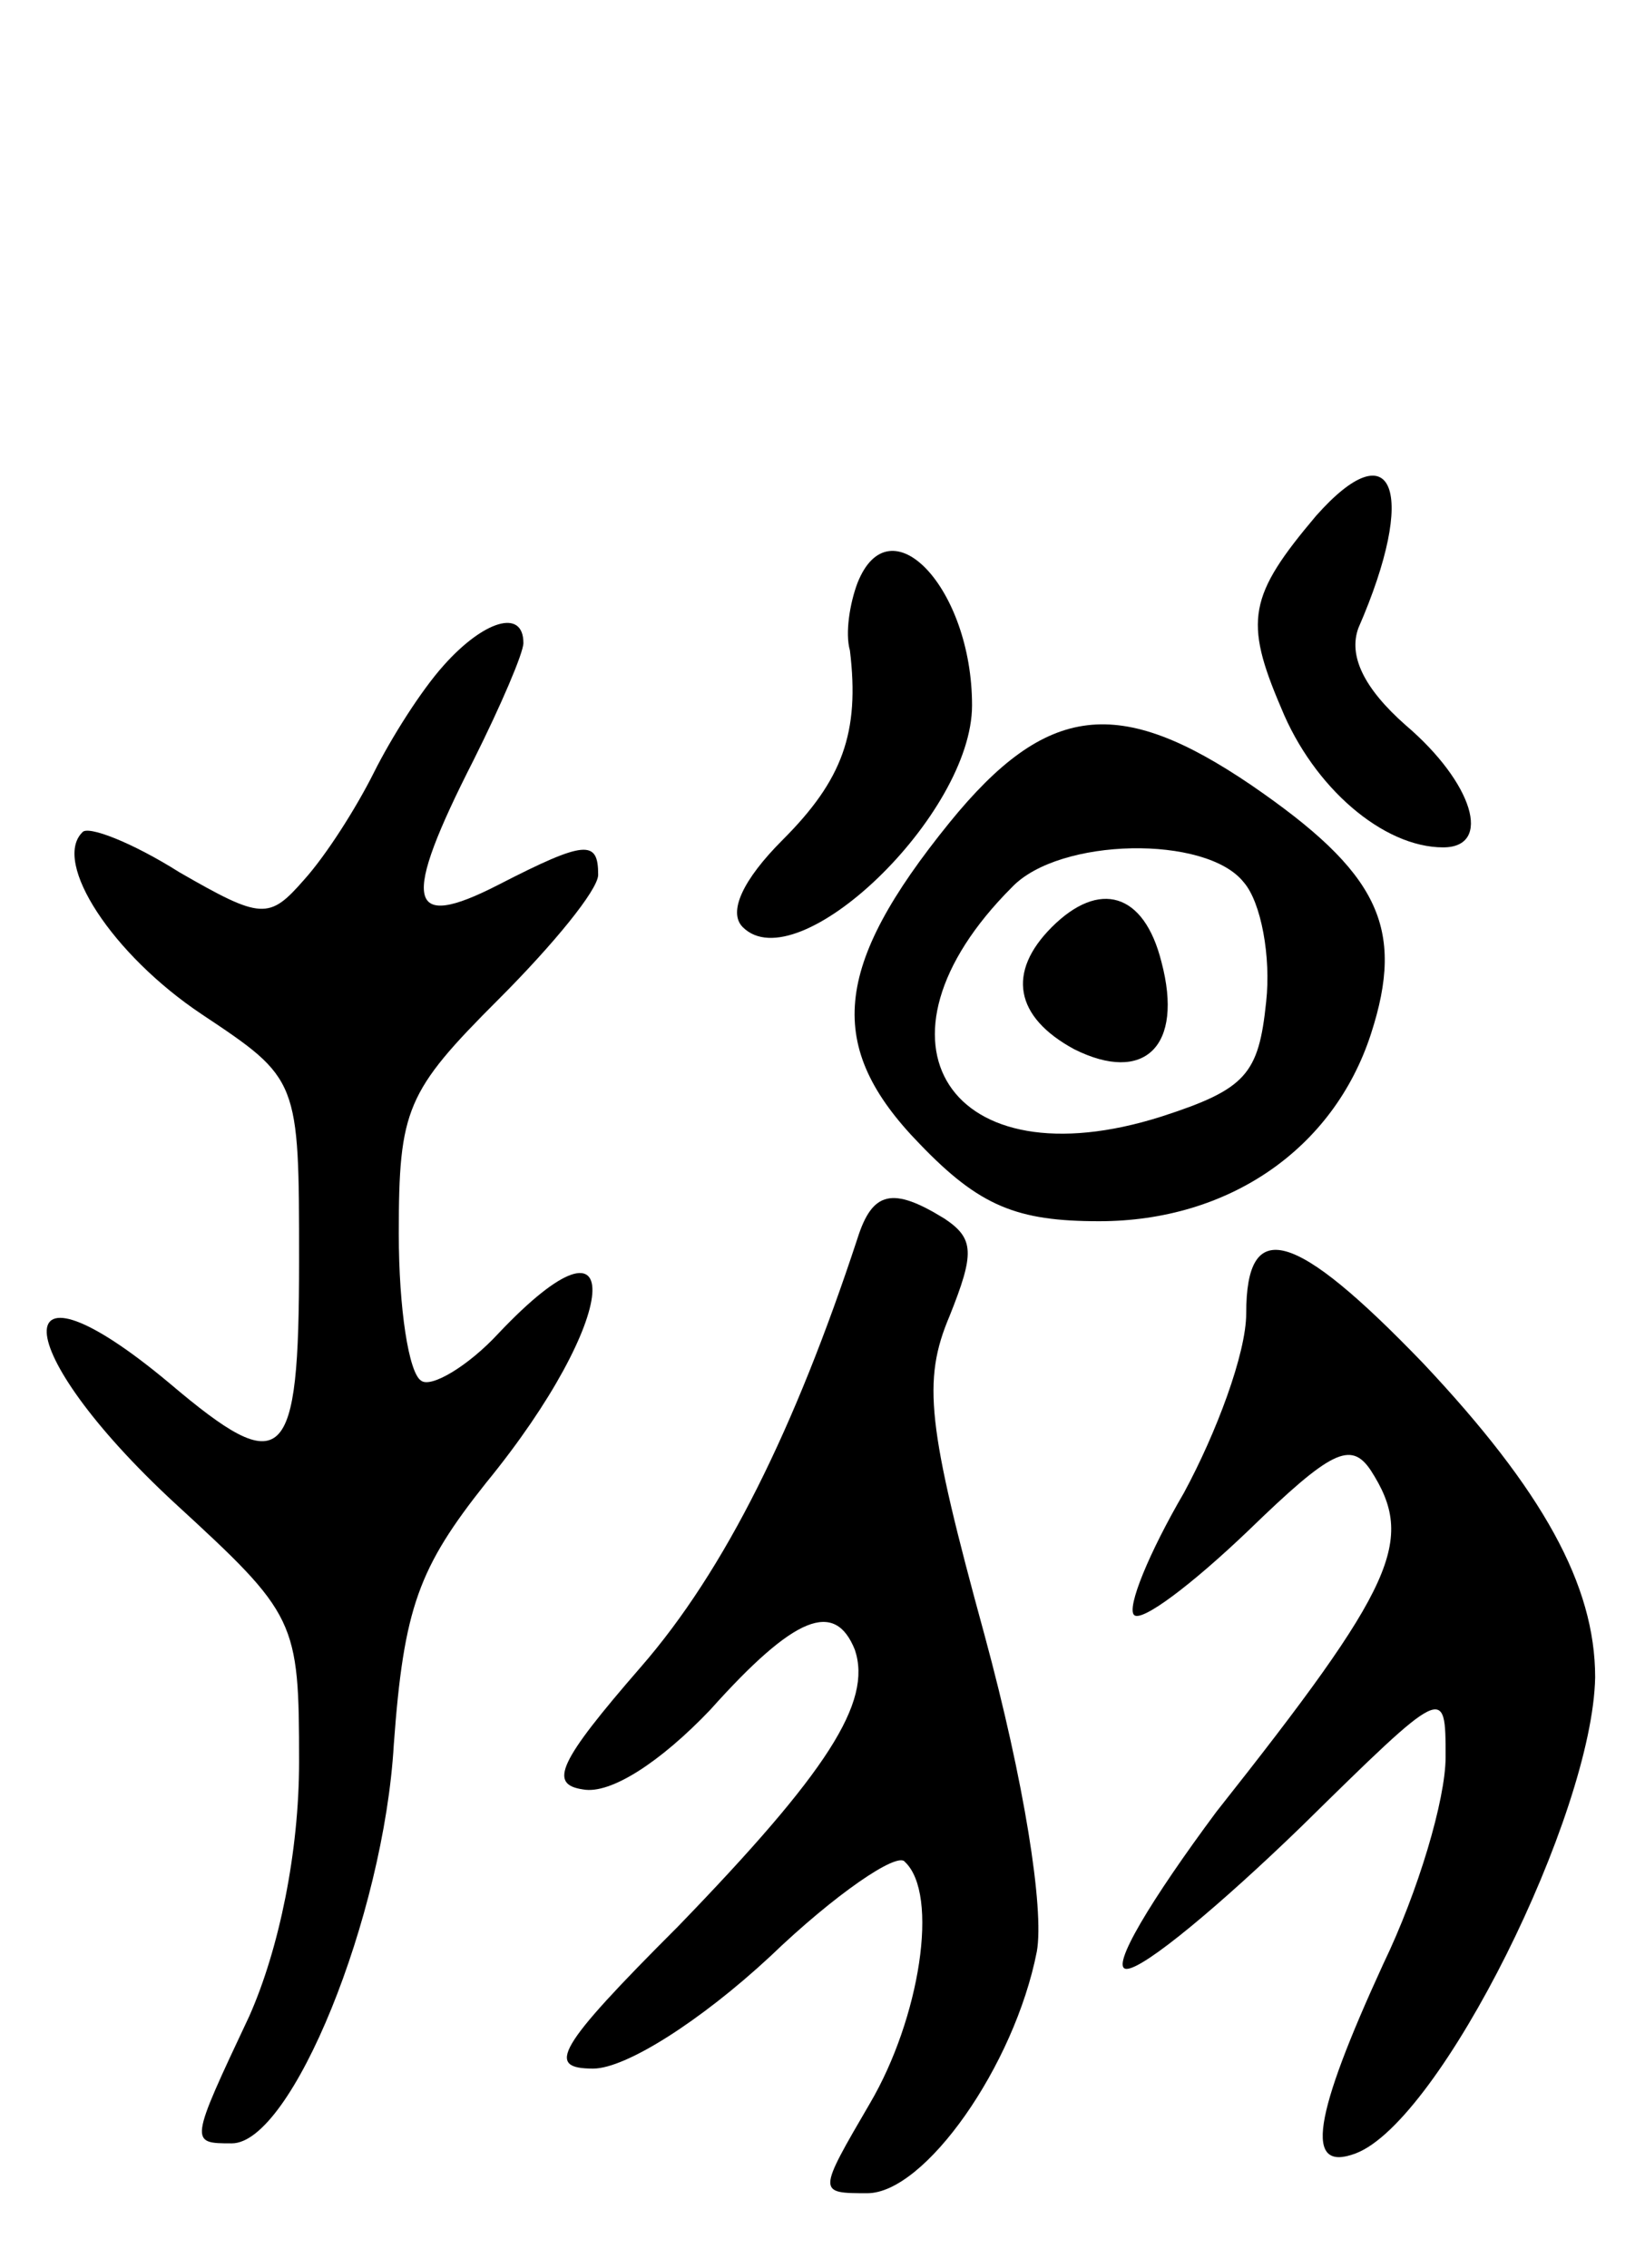 <svg version="1.0" xmlns="http://www.w3.org/2000/svg"
 width="66pt" height="91pt" viewBox="0 0 66 91"
 preserveAspectRatio="xMidYMid meet">
<g transform="translate(0,91) scale(0.1,-0.1)"
fill="#000000" stroke="none">
<path d="M528 703 c-27 -32 -29 -42 -14 -77 13 -32 41 -56 65 -56 20 0 12 26
-15 49 -17 15 -23 28 -19 39 24 55 14 80 -17 45z"/>
<path d="M344 676 c-3 -8 -5 -20 -3 -27 4 -33 -3 -52 -27 -76 -16 -16 -22 -29
-16 -35 22 -22 92 45 92 89 0 47 -33 82 -46 49z"/>
<path d="M178 643 c-9 -10 -21 -29 -28 -43 -7 -14 -19 -33 -28 -43 -14 -16
-17 -16 -50 3 -19 12 -37 19 -39 16 -12 -12 12 -49 48 -73 39 -26 39 -26 39
-99 0 -82 -6 -88 -52 -49 -67 56 -65 14 2 -48 49 -45 50 -47 50 -104 0 -36 -8
-75 -20 -102 -24 -51 -24 -51 -7 -51 24 0 61 91 65 160 4 55 10 71 37 105 54
66 58 116 5 60 -12 -13 -27 -22 -31 -19 -5 3 -9 29 -9 59 0 50 3 57 40 94 22
22 40 44 40 50 0 14 -5 14 -40 -4 -37 -19 -39 -7 -10 50 11 22 20 43 20 47 0
14 -16 9 -32 -9z"/>
<path d="M381 580 c-47 -58 -50 -90 -12 -129 24 -25 39 -31 72 -31 52 0 94 29
109 75 14 43 3 65 -48 100 -53 36 -82 33 -121 -15z m118 -24 c7 -8 11 -30 9
-48 -3 -29 -8 -35 -42 -46 -85 -27 -122 30 -60 92 19 20 78 21 93 2z"/>
<path d="M422 538 c-18 -18 -15 -36 9 -49 28 -14 44 1 35 35 -7 28 -25 33 -44
14z"/>
<path d="M344 413 c-25 -76 -53 -133 -87 -172 -33 -38 -37 -47 -23 -49 11 -2
31 11 51 32 34 38 50 44 58 24 7 -21 -11 -49 -71 -111 -49 -49 -53 -57 -34
-57 13 0 43 19 71 45 26 25 51 42 54 38 14 -13 6 -63 -14 -97 -21 -36 -21 -36
-1 -36 23 0 59 51 68 97 3 17 -5 68 -21 127 -23 84 -25 102 -14 128 10 25 10
31 -2 39 -21 13 -29 11 -35 -8z"/>
<path d="M500 383 c0 -16 -12 -48 -25 -72 -14 -24 -23 -46 -20 -49 3 -3 23 12
46 34 33 32 41 36 49 24 18 -28 10 -46 -62 -137 -26 -35 -43 -63 -36 -63 7 0
38 26 70 57 58 57 58 57 58 28 0 -17 -11 -54 -25 -83 -28 -61 -32 -84 -11 -76
34 13 95 136 96 191 0 37 -21 75 -69 126 -52 54 -71 59 -71 20z"/>
</g>
</svg>
